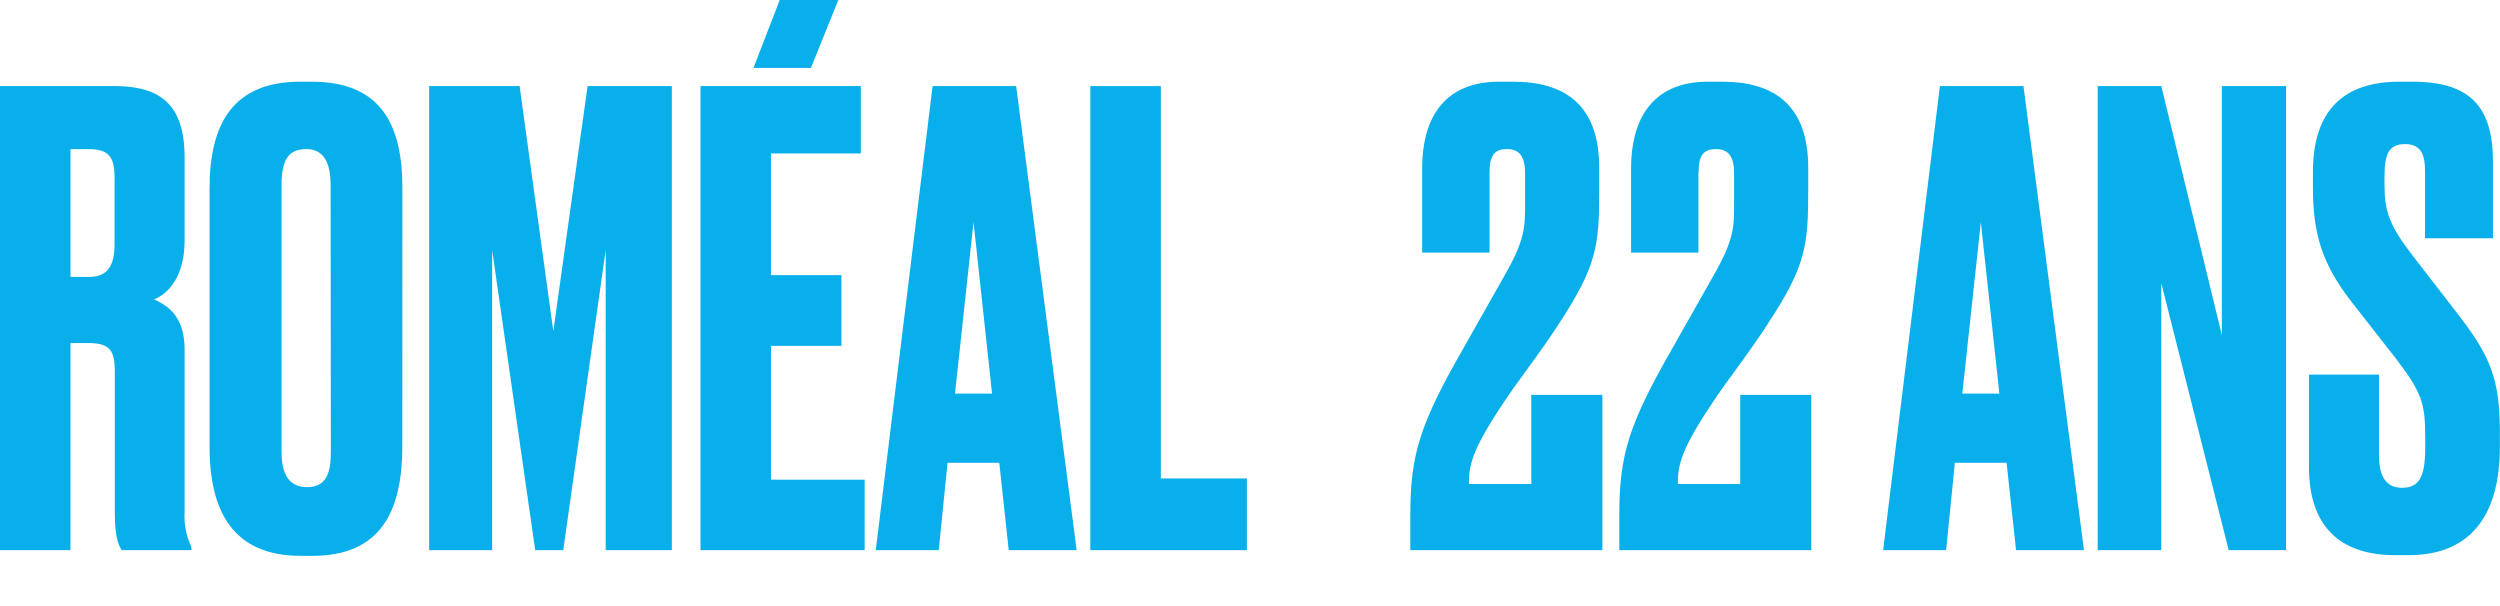 <svg id="Calque_1" data-name="Calque 1" xmlns="http://www.w3.org/2000/svg" viewBox="0 0 404.79 98.17"><defs><style>.cls-1{fill:#09afea;}</style></defs><title>nom_romeal</title><path class="cls-1" d="M11.41,89.08H0V13.94H18.48c7.68,0,11.41,3.13,11.41,11.61V38.88c0,6.26-2.93,8.79-4.95,9.6,2.52,1.11,4.95,3,4.95,8.18V83A11.44,11.44,0,0,0,31,88.57v.5H19.7c-.51-.81-1.11-2.12-1.11-6.16V60.3c0-3.33-.61-4.75-4.24-4.75H11.41Zm0-44.24h3c3.13,0,4.14-2,4.14-5.35V29c0-3.23-.61-4.85-4.14-4.85h-3Z"/><path class="cls-1" d="M65.14,72.31C65.14,82.82,61.61,90,50.6,90H48.68c-10.91,0-14.75-7.17-14.75-17.68V30.5c0-10.5,3.84-17.27,14.65-17.27H50.5c11.11,0,14.65,6.87,14.65,17.17ZM53.53,29.9q0-5.76-3.94-5.76c-2.93,0-4,1.82-4,5.76V73.12c0,3.23.91,5.76,4.14,5.76s3.84-2.52,3.84-5.76Z"/><polygon class="cls-1" points="69.49 13.94 84.13 13.94 89.59 53.63 95.14 13.94 108.78 13.94 108.78 89.08 98.07 89.08 98.07 40.5 91.2 89.08 86.66 89.08 79.69 40.5 79.69 89.08 69.49 89.08 69.49 13.94"/><path class="cls-1" d="M139.38,13.94V24.85H124.83v19.7h11.41V56H124.83V77.67H140V89.08H113.42V13.94ZM126.25,0h9.49L131.3,11H122Z"/><path class="cls-1" d="M161.8,74.94h-8.38L152,89.08H141.8L151,13.94h13.53l9.8,75.14h-11Zm-7.17-11.21h6l-3-27.77Z"/><polygon class="cls-1" points="187.96 13.94 187.96 77.47 201.89 77.47 201.89 89.08 176.54 89.08 176.54 13.94 187.96 13.94"/><path class="cls-1" d="M241.18,28.08V40.9H230.27V27.17c0-7.17,2.93-13.94,12.42-13.94H245c8.48,0,13.94,3.84,13.94,13.94v3.74c0,8.89-.4,12.22-6.66,21.71-2,3.13-4.95,7.07-7.27,10.3-6.77,9.7-7.17,12.32-7.17,15.45h10.1V63.93h11.51V89.08H228.35V83.42c0-9.8,1.52-14.74,8.79-27.37l6.57-11.62c3.23-5.65,3.23-7.78,3.23-11.51V28.08c0-2.83-1-3.94-2.93-3.94-2.12,0-2.83,1.11-2.83,3.94"/><path class="cls-1" d="M275,28.08V40.9H264.1V27.17c0-7.17,2.93-13.94,12.42-13.94h2.32c8.48,0,13.94,3.84,13.94,13.94v3.74c0,8.89-.4,12.22-6.67,21.71-2,3.13-4.95,7.07-7.27,10.3-6.77,9.7-7.17,12.32-7.17,15.45h10.1V63.93h11.51V89.08H262.19V83.42c0-9.8,1.52-14.74,8.79-27.37l6.57-11.62c3.23-5.65,3.23-7.78,3.23-11.51V28.08c0-2.83-1-3.94-2.93-3.94-2.12,0-2.83,1.11-2.83,3.94"/><path class="cls-1" d="M324.9,74.94h-8.38l-1.41,14.14h-10.2l9.19-75.14h13.53l9.8,75.14h-11Zm-7.17-11.21h6l-3-27.77Z"/><polygon class="cls-1" points="349.95 13.94 359.75 54.24 359.75 13.94 370.15 13.94 370.15 89.08 360.86 89.08 349.95 45.85 349.95 89.08 339.65 89.08 339.65 13.94 349.95 13.94"/><path class="cls-1" d="M390.65,13.23c9.39,0,13,4.14,13,13V38.58h-11V27.77c0-2.52-.51-4.44-3.23-4.44s-3.33,1.72-3.33,5.25V30c0,4.24.81,6.56,4.65,11.51L398,50.9c5.15,6.67,6.77,10.4,6.77,19v2.42c0,11-4.65,17.57-14.75,17.57h-2.22c-9.19,0-13.94-4.95-13.94-14.24v-15H385.2V73.73c0,3.53,1.21,5.25,3.74,5.25,2.73,0,3.74-1.72,3.74-6.46V70.8c0-5.45-.51-7.17-4.65-12.62l-7.27-9.29c-4.85-6.26-6.26-11.11-6.26-18.58V27.88c0-10.1,5.05-14.65,14-14.65Z"/></svg>
